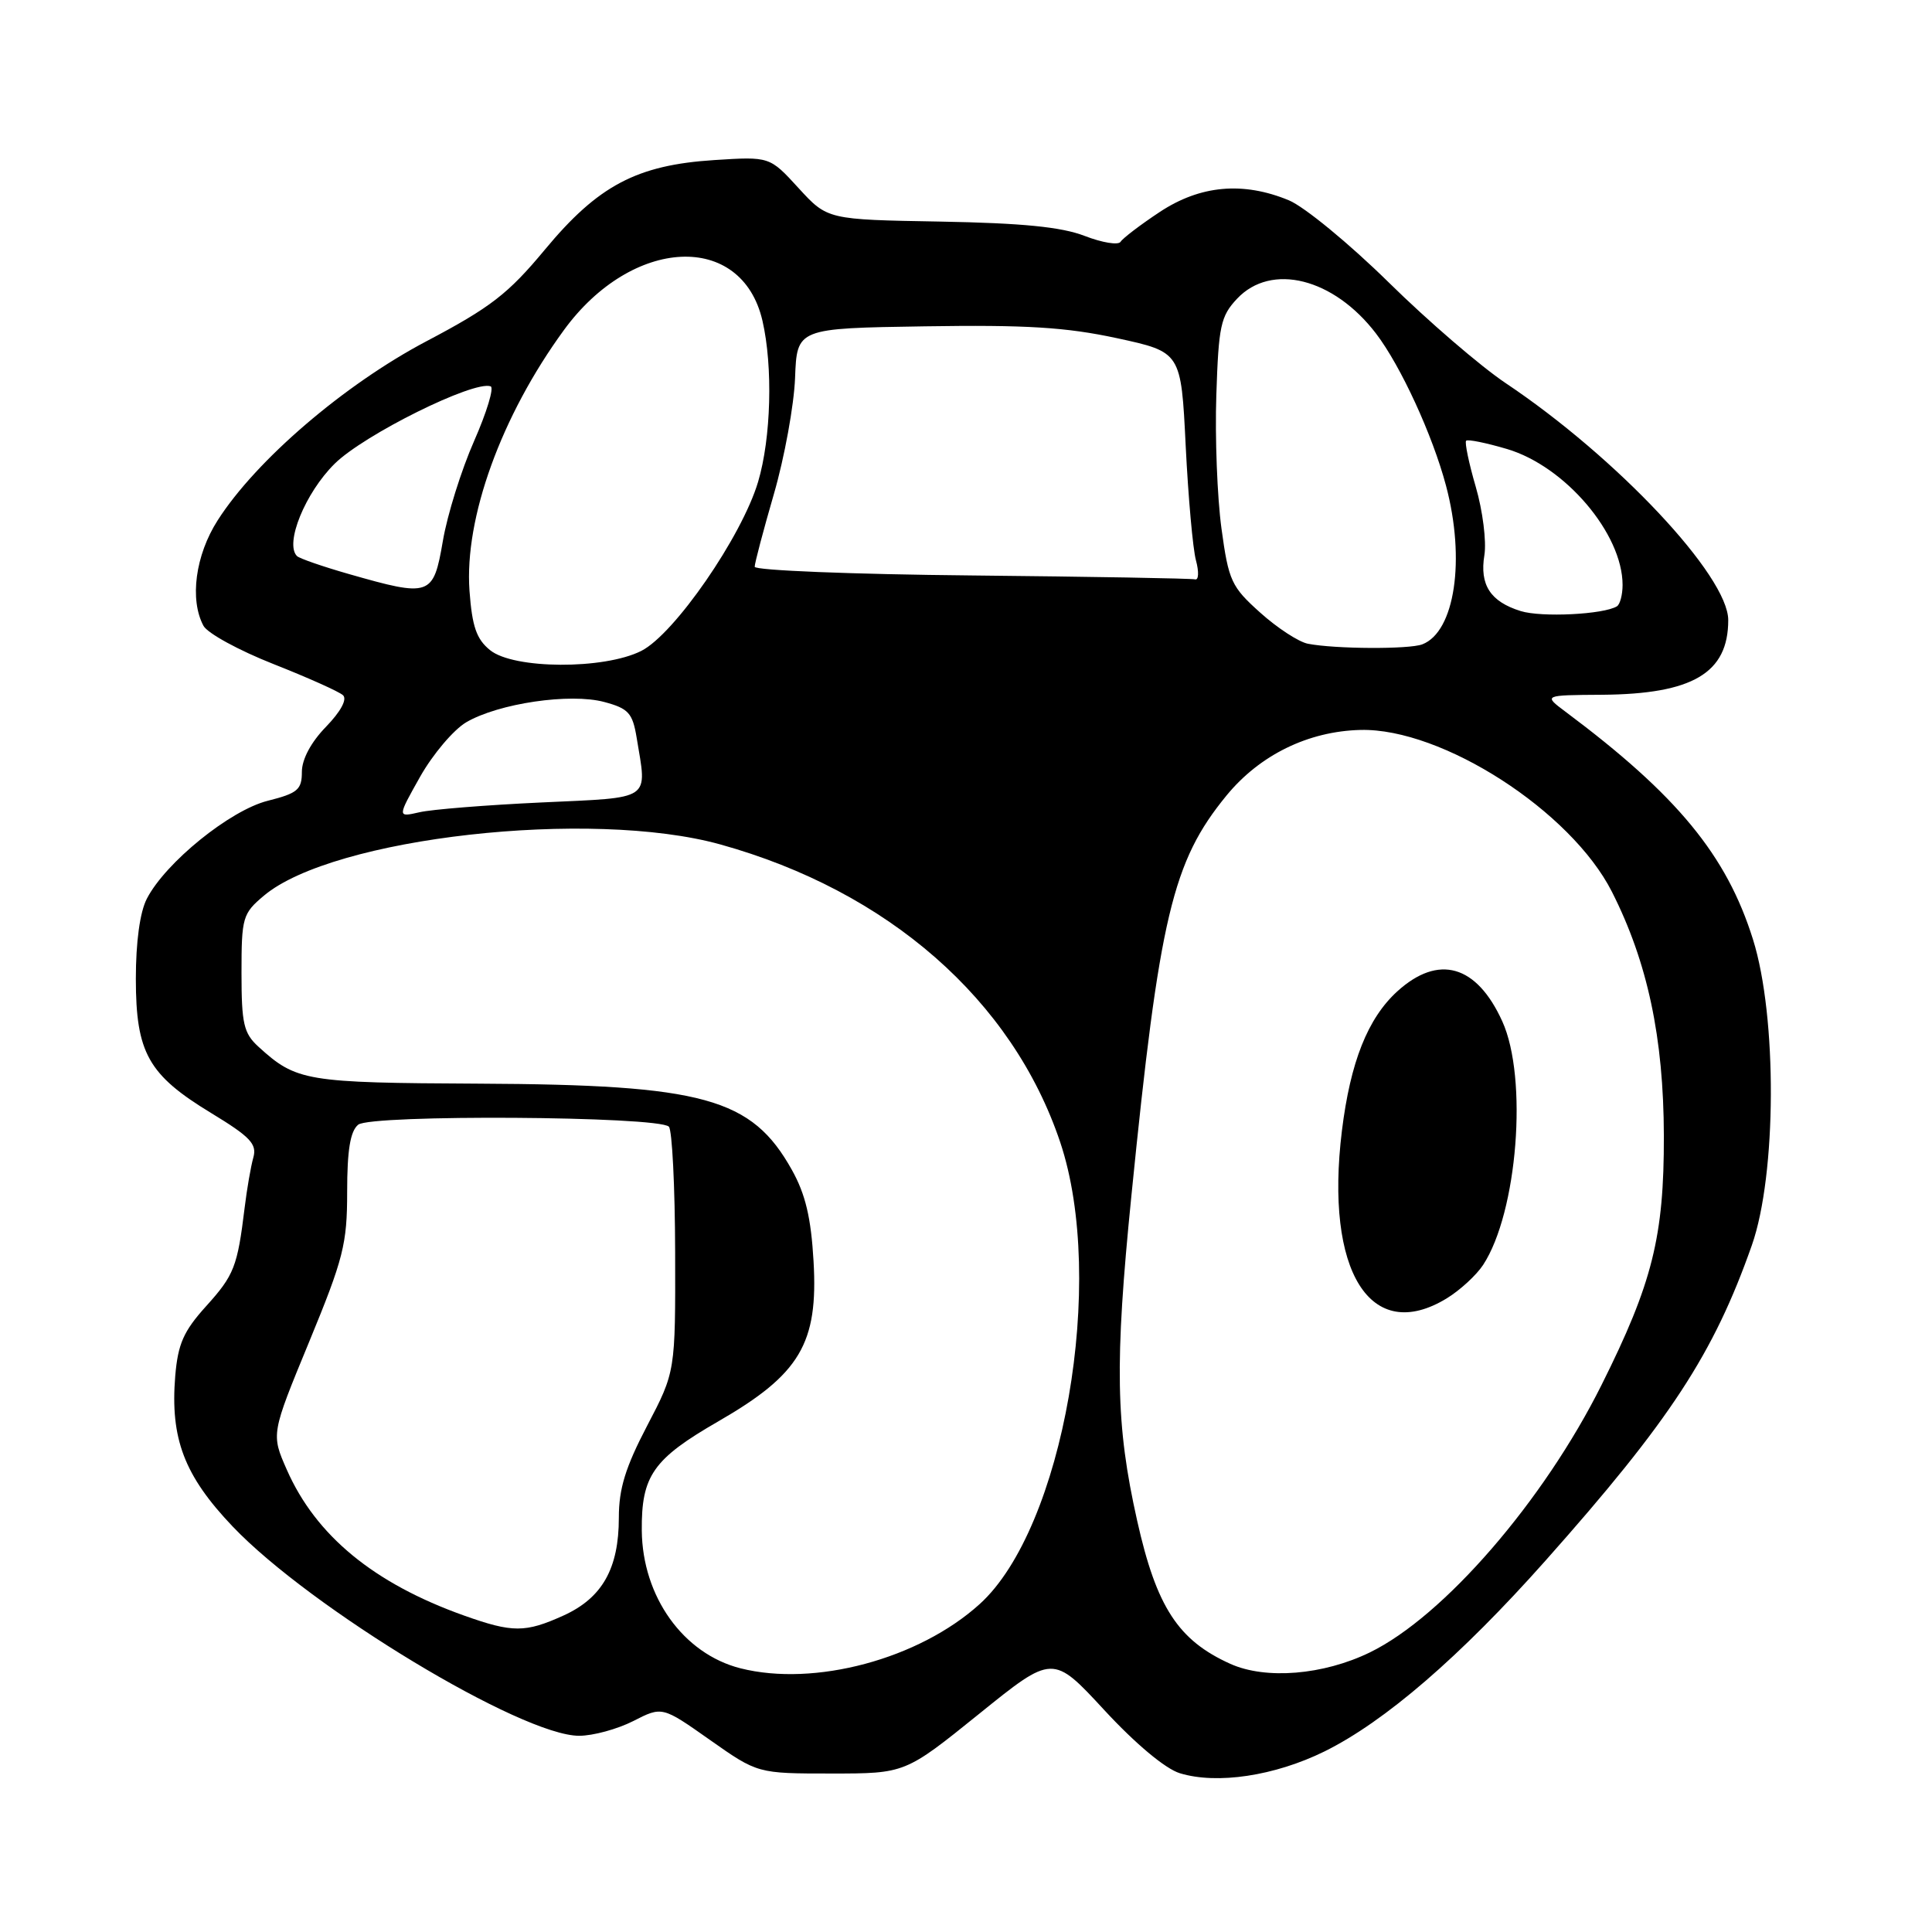 <?xml version="1.0" encoding="UTF-8" standalone="no"?>
<!DOCTYPE svg PUBLIC "-//W3C//DTD SVG 1.1//EN" "http://www.w3.org/Graphics/SVG/1.1/DTD/svg11.dtd" >
<svg xmlns="http://www.w3.org/2000/svg" xmlns:xlink="http://www.w3.org/1999/xlink" version="1.1" viewBox="0 0 256 256">
 <g >
 <path fill="currentColor"
d=" M 175.49 232.08 C 183.49 228.13 193.48 219.51 204.77 206.81 C 221.31 188.20 227.06 179.41 232.13 165.00 C 235.42 155.64 235.50 134.73 232.28 124.48 C 228.79 113.32 222.22 105.35 207.44 94.31 C 204.50 92.11 204.50 92.11 212.28 92.06 C 224.29 91.97 229.00 89.18 229.00 82.17 C 229.00 76.33 214.27 60.64 199.50 50.76 C 196.20 48.55 189.22 42.55 184.00 37.41 C 178.78 32.28 172.83 27.39 170.78 26.54 C 164.71 24.03 159.04 24.54 153.67 28.09 C 151.10 29.79 148.77 31.57 148.48 32.04 C 148.19 32.51 146.05 32.16 143.72 31.26 C 140.64 30.07 135.48 29.56 124.57 29.36 C 109.64 29.10 109.64 29.10 105.81 24.92 C 101.99 20.74 101.99 20.74 94.64 21.21 C 84.37 21.87 79.25 24.58 72.19 33.09 C 67.34 38.93 65.02 40.73 56.50 45.22 C 45.60 50.97 33.92 60.99 28.84 68.95 C 25.89 73.56 25.10 79.45 26.96 82.92 C 27.49 83.91 31.65 86.18 36.21 87.98 C 40.77 89.78 44.93 91.64 45.45 92.12 C 46.03 92.66 45.15 94.28 43.20 96.30 C 41.21 98.34 40.00 100.61 40.00 102.28 C 40.00 104.64 39.44 105.11 35.47 106.11 C 30.48 107.37 21.93 114.29 19.46 119.08 C 18.54 120.85 18.00 124.82 18.00 129.70 C 18.01 139.52 19.64 142.42 27.99 147.49 C 33.16 150.63 34.07 151.59 33.57 153.37 C 33.24 154.54 32.72 157.53 32.42 160.00 C 31.46 167.86 31.03 168.96 27.30 173.09 C 24.32 176.39 23.58 178.07 23.22 182.32 C 22.54 190.62 24.41 195.53 30.83 202.27 C 41.16 213.11 69.13 230.00 76.74 230.00 C 78.58 230.00 81.80 229.12 83.91 228.05 C 87.74 226.09 87.74 226.09 94.07 230.55 C 100.39 235.00 100.39 235.00 110.17 235.00 C 119.94 235.00 119.94 235.00 129.72 227.11 C 139.50 219.21 139.50 219.21 146.33 226.60 C 150.45 231.06 154.41 234.37 156.33 234.96 C 161.26 236.47 168.90 235.32 175.49 232.08 Z  M 98.12 221.06 C 90.54 219.14 85.12 211.56 85.04 202.80 C 84.98 195.54 86.53 193.32 95.21 188.32 C 106.01 182.09 108.43 178.01 107.80 167.13 C 107.47 161.37 106.73 158.24 104.93 155.02 C 99.60 145.48 93.26 143.73 63.50 143.59 C 40.48 143.48 39.28 143.28 34.25 138.70 C 32.29 136.91 32.00 135.66 32.00 128.91 C 32.00 121.56 32.15 121.05 34.97 118.68 C 44.14 110.96 78.29 107.13 95.44 111.89 C 117.68 118.07 134.15 132.50 140.48 151.34 C 146.63 169.68 140.91 202.53 129.80 212.56 C 121.75 219.84 107.93 223.54 98.12 221.06 Z  M 163.03 220.47 C 156.12 217.36 153.24 212.95 150.68 201.50 C 147.83 188.78 147.68 180.71 149.91 158.50 C 153.62 121.46 155.36 114.15 162.51 105.42 C 166.93 100.03 173.35 96.89 180.28 96.72 C 191.09 96.47 208.16 107.46 213.59 118.17 C 218.31 127.49 220.44 137.50 220.47 150.50 C 220.50 163.84 218.96 170.01 212.22 183.50 C 204.53 198.91 191.29 214.19 181.52 218.95 C 175.34 221.96 167.72 222.58 163.03 220.47 Z  M 191.70 172.04 C 193.45 170.97 195.62 168.98 196.52 167.61 C 201.08 160.65 202.48 142.85 199.06 135.33 C 195.66 127.84 190.61 126.40 185.15 131.36 C 181.23 134.93 178.93 140.73 177.81 149.83 C 175.52 168.48 181.60 178.20 191.70 172.04 Z  M 61.49 214.07 C 49.54 209.81 41.86 203.49 38.01 194.76 C 35.92 190.02 35.92 190.02 40.96 177.81 C 45.51 166.77 46.00 164.85 46.00 157.92 C 46.00 152.40 46.41 149.90 47.46 149.03 C 49.13 147.65 87.23 147.89 88.63 149.29 C 89.06 149.73 89.44 157.21 89.46 165.92 C 89.50 181.75 89.50 181.75 85.75 188.92 C 82.87 194.43 82.00 197.26 82.00 201.10 C 82.00 207.84 79.80 211.73 74.68 214.06 C 69.60 216.36 67.93 216.36 61.49 214.07 Z  M 55.68 102.90 C 57.36 99.93 60.10 96.70 61.77 95.71 C 66.05 93.20 75.55 91.80 80.08 93.02 C 83.28 93.88 83.82 94.48 84.36 97.75 C 85.75 106.19 86.56 105.64 71.75 106.33 C 64.46 106.67 57.18 107.25 55.57 107.63 C 52.64 108.30 52.64 108.30 55.68 102.90 Z  M 64.94 86.15 C 63.13 84.69 62.56 83.02 62.21 78.28 C 61.52 68.65 66.41 55.12 74.72 43.74 C 83.76 31.34 98.29 30.65 101.03 42.50 C 102.43 48.58 102.18 58.04 100.45 63.85 C 98.30 71.08 89.35 84.05 84.97 86.25 C 80.03 88.74 68.06 88.68 64.94 86.15 Z  M 173.31 85.30 C 172.10 85.07 169.26 83.22 167.00 81.19 C 163.16 77.75 162.80 76.99 161.85 70.02 C 161.29 65.90 160.98 57.95 161.17 52.34 C 161.47 43.18 161.74 41.90 163.92 39.58 C 168.45 34.77 176.73 36.85 182.34 44.21 C 185.60 48.48 189.82 57.65 191.60 64.34 C 194.21 74.13 192.78 83.72 188.46 85.38 C 186.71 86.05 176.89 86.00 173.31 85.30 Z  M 201.50 80.97 C 197.48 79.72 196.04 77.50 196.69 73.55 C 196.98 71.74 196.47 67.68 195.55 64.52 C 194.63 61.37 194.06 58.61 194.27 58.40 C 194.48 58.18 196.93 58.68 199.70 59.50 C 207.40 61.79 215.00 70.73 215.00 77.51 C 215.00 78.81 214.66 80.09 214.25 80.34 C 212.49 81.42 204.26 81.83 201.50 80.97 Z  M 46.22 76.06 C 42.76 75.07 39.67 74.00 39.35 73.68 C 37.70 72.03 40.45 65.29 44.34 61.45 C 48.23 57.60 62.77 50.39 65.01 51.19 C 65.49 51.36 64.50 54.62 62.82 58.44 C 61.14 62.25 59.27 68.21 58.68 71.69 C 57.42 79.02 57.03 79.15 46.22 76.06 Z  M 128.75 76.25 C 112.94 76.10 100.00 75.58 100.00 75.10 C 100.00 74.62 101.15 70.27 102.55 65.44 C 103.95 60.61 105.21 53.69 105.35 50.08 C 105.60 43.50 105.60 43.50 122.55 43.24 C 136.00 43.03 141.26 43.36 148.00 44.81 C 156.50 46.65 156.50 46.65 157.11 59.07 C 157.45 65.91 158.06 72.74 158.47 74.25 C 158.88 75.76 158.83 76.89 158.36 76.77 C 157.89 76.64 144.56 76.41 128.75 76.25 Z "/>
</g>
</svg>